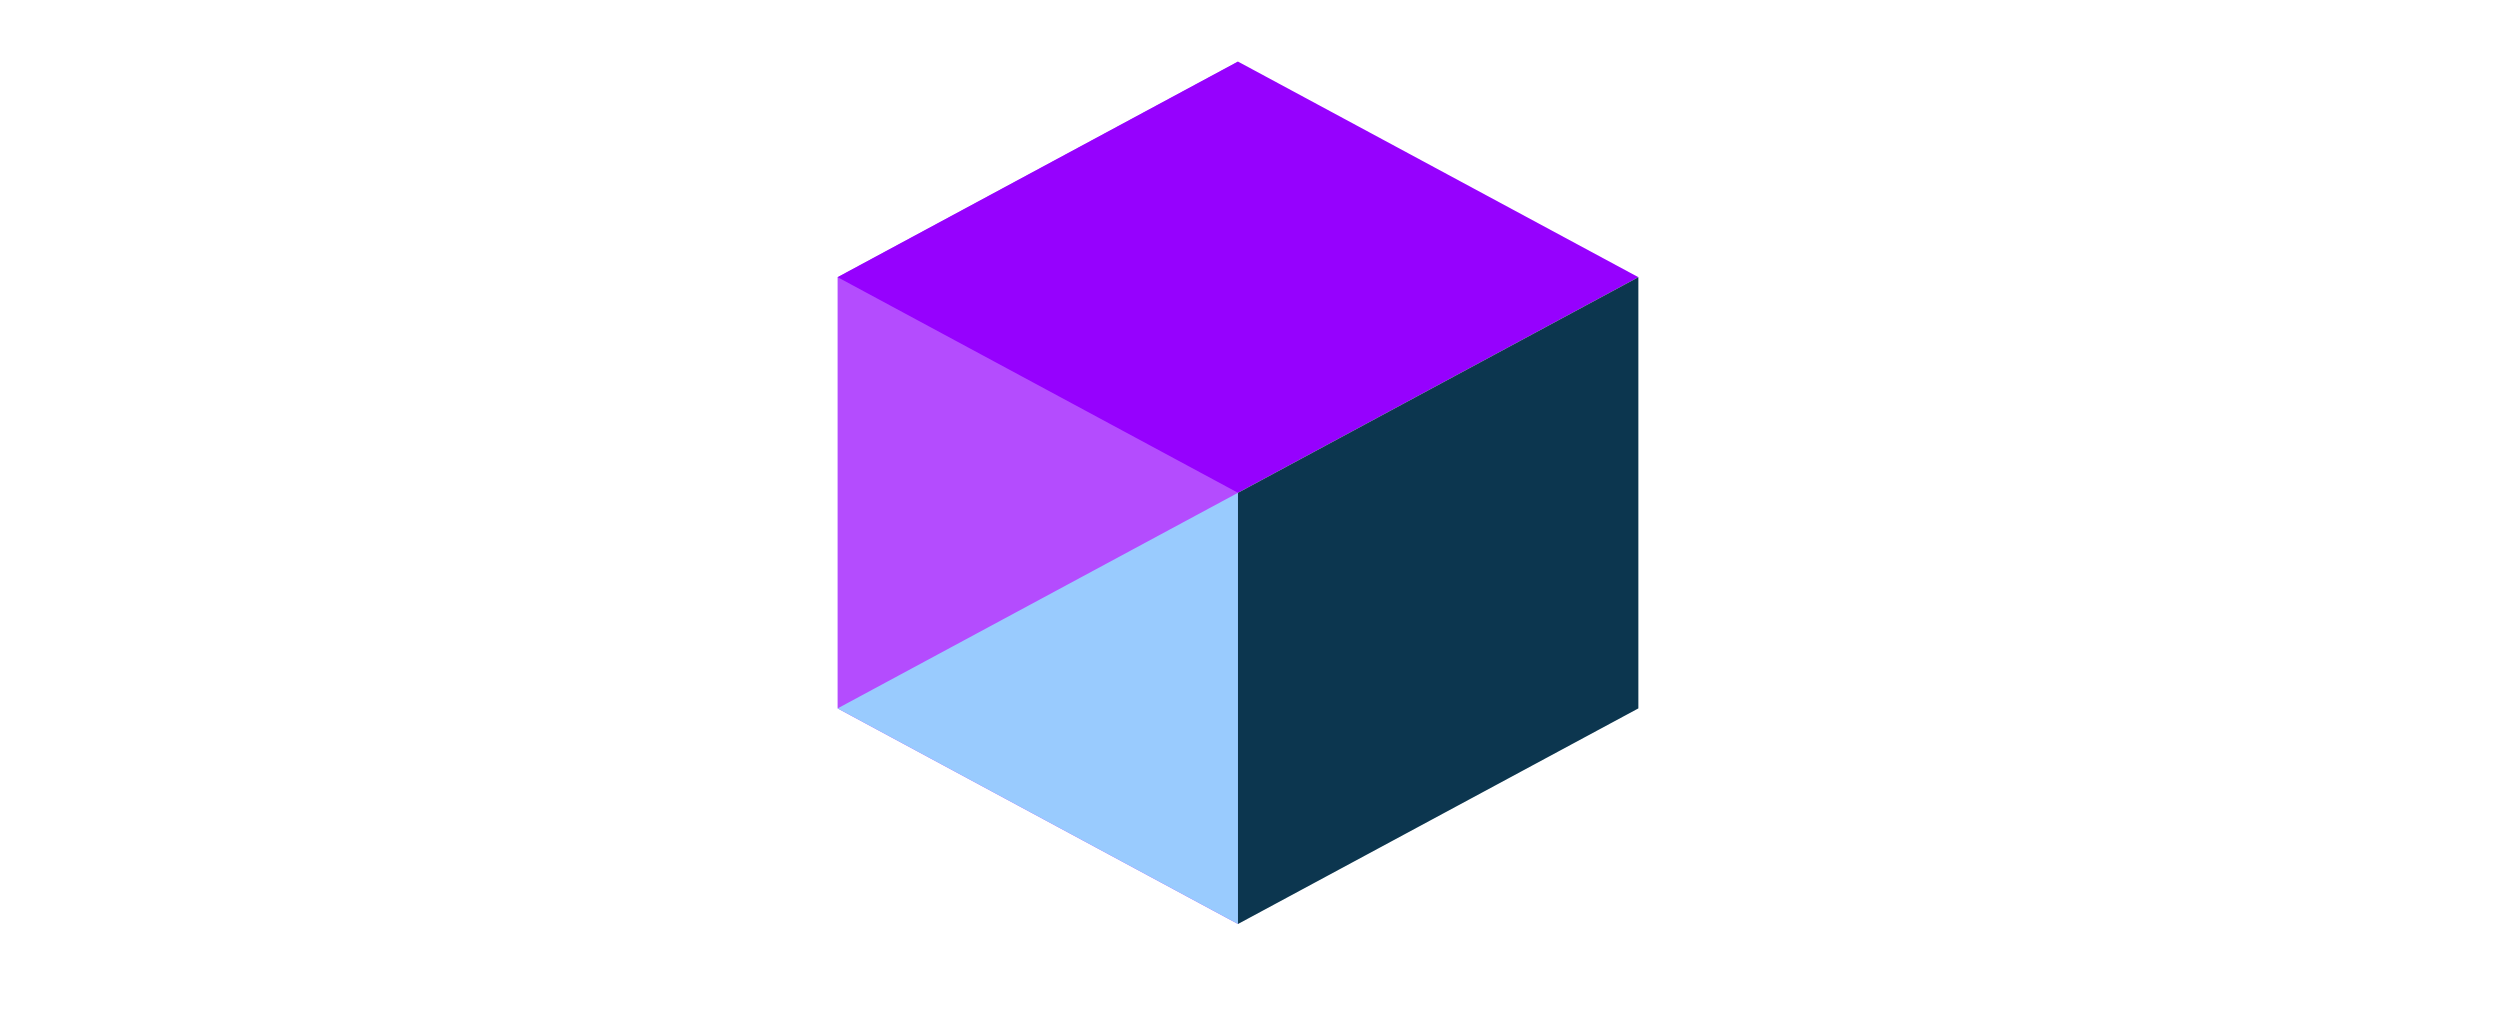 <svg width="104" height="42" viewBox="0 0 104 42" fill="none" xmlns="http://www.w3.org/2000/svg">
    <path d="M34.844 29.469V11.531L51.5 2.562V38.438L34.844 29.469Z" fill="#B44CFE"/>
    <path d="M34.844 11.531L51.5 20.5L68.156 11.531L51.5 2.562L34.844 11.531Z" fill="#9601FE"/>
    <path d="M34.844 29.469L51.5 20.5V38.438L34.844 29.469Z" fill="#99CBFE"/>
    <path d="M68.156 11.531L51.5 20.5V38.438L68.156 29.469V11.531Z" fill="#0C364F"/>
</svg>

